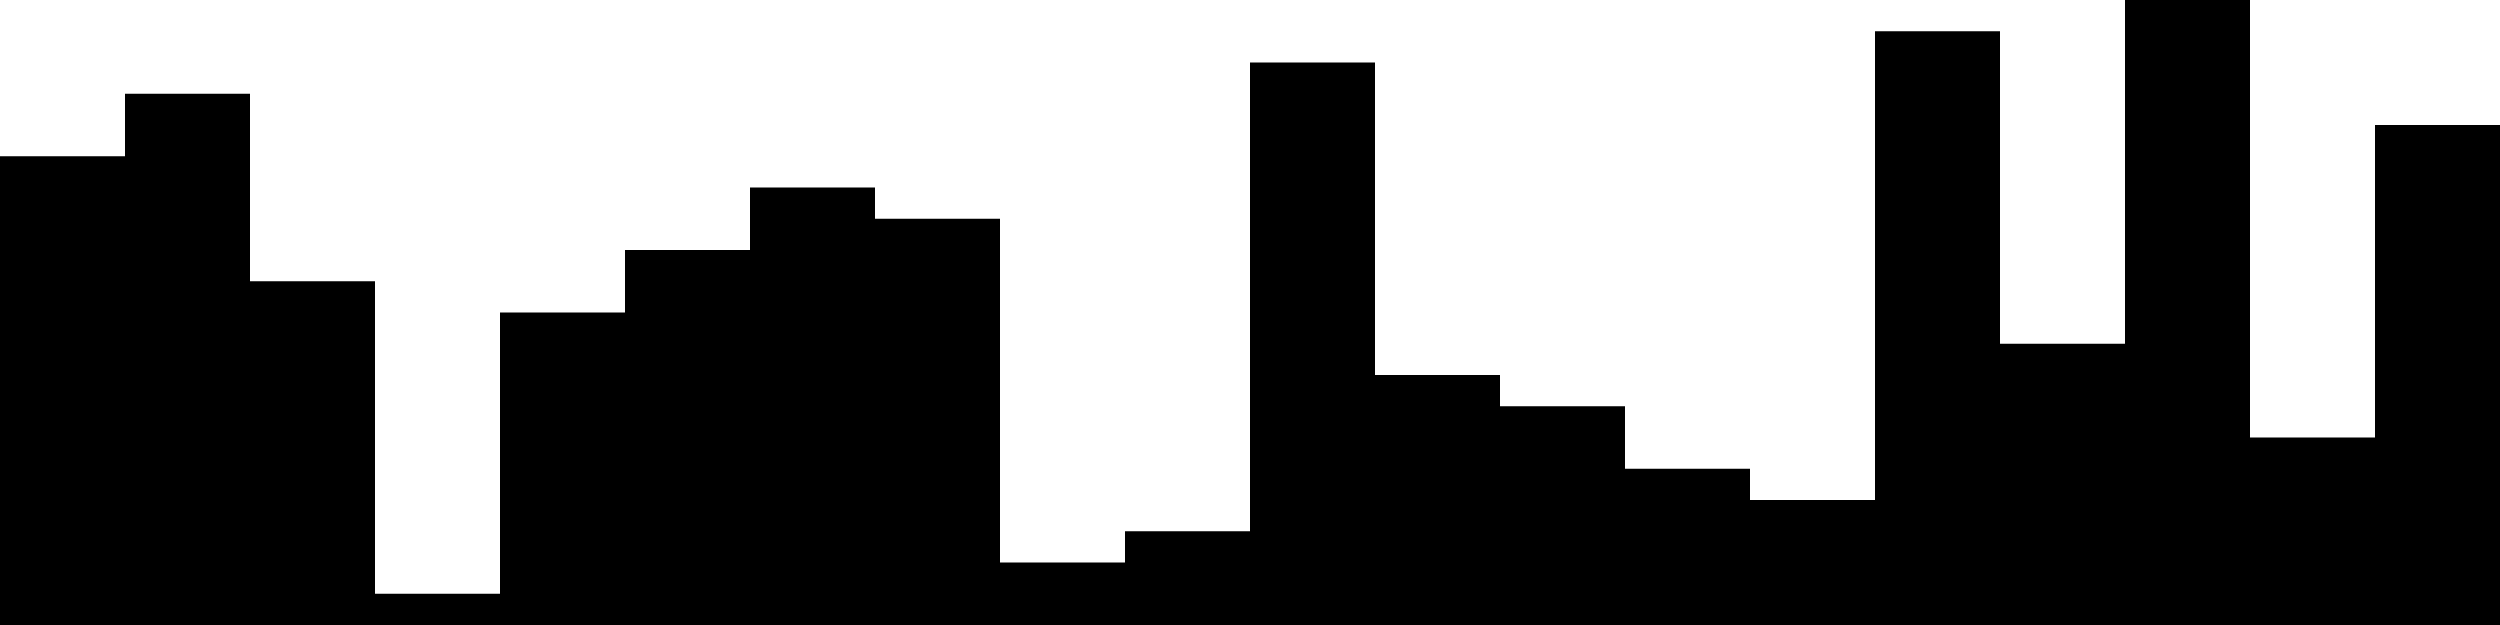 
<svg xmlns="http://www.w3.org/2000/svg" width="800" height="200">
<style>
rect {
    fill: black;
}
@media (prefers-color-scheme: dark) {
    rect {
        fill: white;
    }
}
</style>
<rect width="40" height="150" x="0" y="50" />
<rect width="40" height="170" x="40" y="30" />
<rect width="40" height="110" x="80" y="90" />
<rect width="40" height="10" x="120" y="190" />
<rect width="40" height="100" x="160" y="100" />
<rect width="40" height="120" x="200" y="80" />
<rect width="40" height="140" x="240" y="60" />
<rect width="40" height="130" x="280" y="70" />
<rect width="40" height="20" x="320" y="180" />
<rect width="40" height="30" x="360" y="170" />
<rect width="40" height="180" x="400" y="20" />
<rect width="40" height="80" x="440" y="120" />
<rect width="40" height="70" x="480" y="130" />
<rect width="40" height="50" x="520" y="150" />
<rect width="40" height="40" x="560" y="160" />
<rect width="40" height="190" x="600" y="10" />
<rect width="40" height="90" x="640" y="110" />
<rect width="40" height="200" x="680" y="0" />
<rect width="40" height="60" x="720" y="140" />
<rect width="40" height="160" x="760" y="40" />
</svg>
